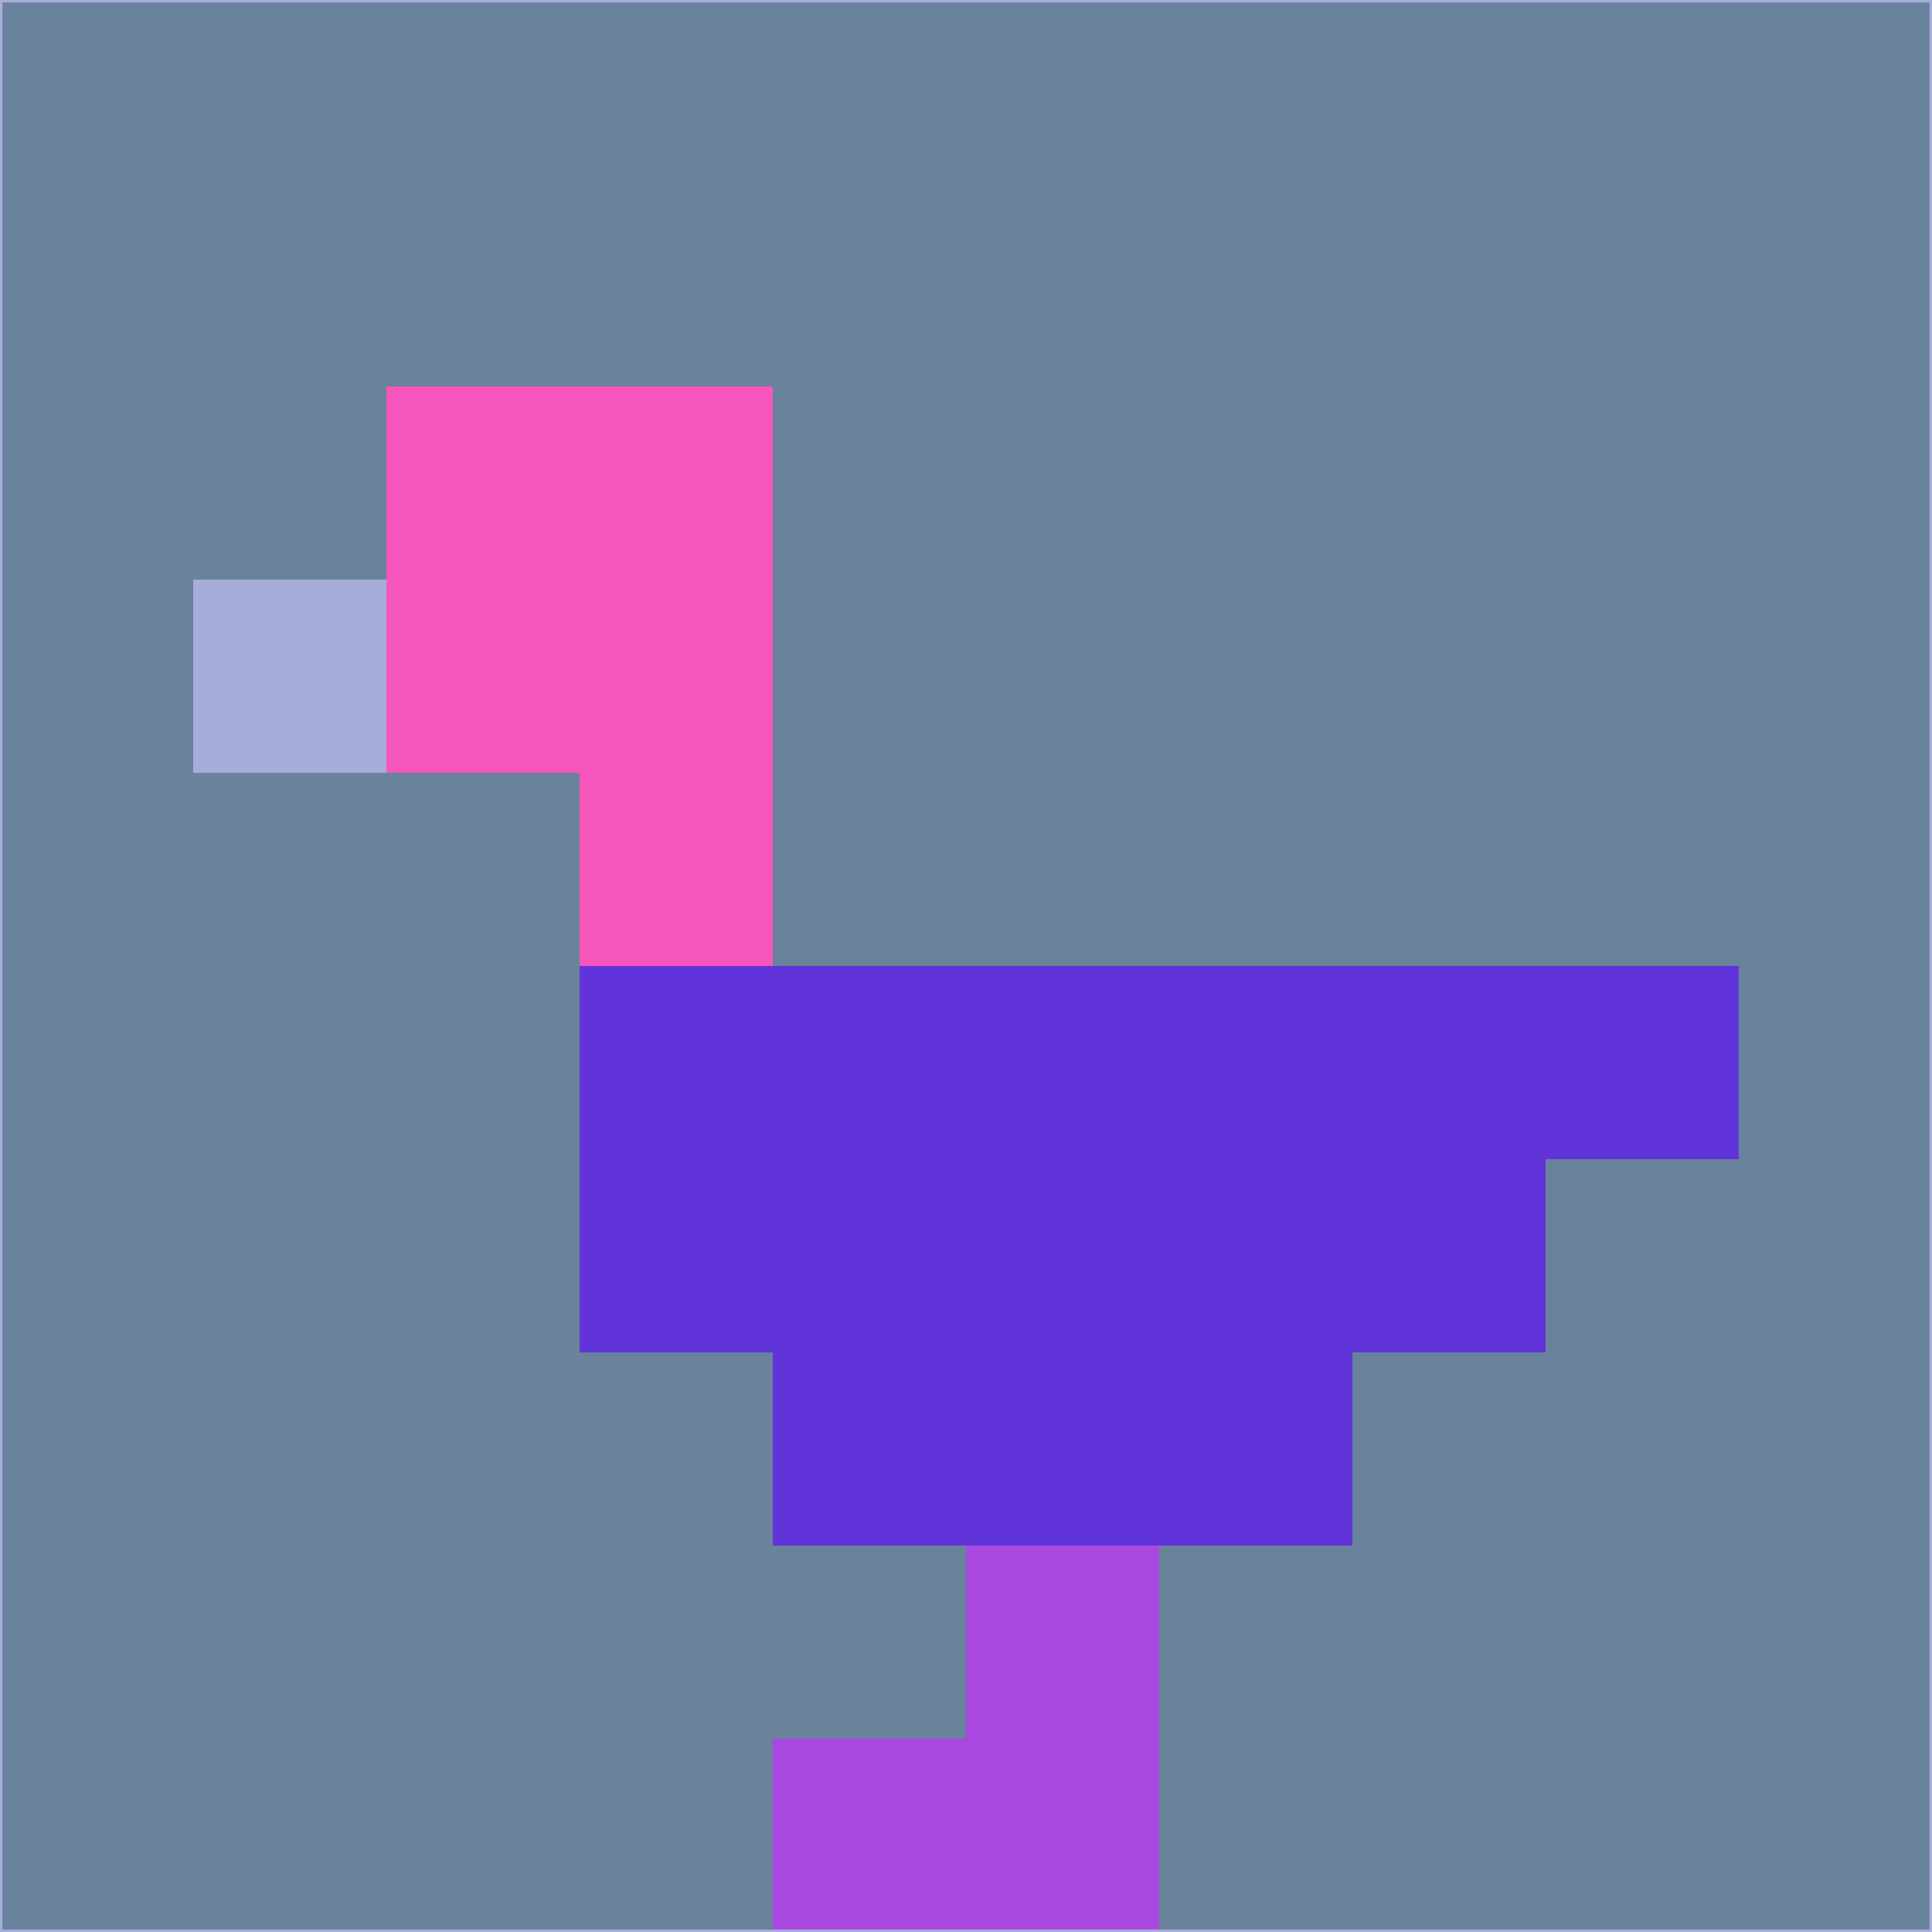 <svg xmlns="http://www.w3.org/2000/svg" version="1.1" width="785" height="785">
  <title>'goose-pfp-694263' by Dmitri Cherniak (Cyberpunk Edition)</title>
  <desc>
    seed=603362
    backgroundColor=#68839b
    padding=20
    innerPadding=0
    timeout=500
    dimension=1
    border=false
    Save=function(){return n.handleSave()}
    frame=12

    Rendered at 2024-09-15T22:37:01.090Z
    Generated in 1ms
    Modified for Cyberpunk theme with new color scheme
  </desc>
  <defs/>
  <rect width="100%" height="100%" fill="#68839b"/>
  <g>
    <g id="0-0">
      <rect x="0" y="0" height="785" width="785" fill="#68839b"/>
      <g>
        <!-- Neon blue -->
        <rect id="0-0-2-2-2-2" x="157" y="157" width="157" height="157" fill="#f757bd"/>
        <rect id="0-0-3-2-1-4" x="235.5" y="157" width="78.5" height="314" fill="#f757bd"/>
        <!-- Electric purple -->
        <rect id="0-0-4-5-5-1" x="314" y="392.5" width="392.5" height="78.5" fill="#6134d9"/>
        <rect id="0-0-3-5-5-2" x="235.5" y="392.5" width="392.5" height="157" fill="#6134d9"/>
        <rect id="0-0-4-5-3-3" x="314" y="392.5" width="235.5" height="235.5" fill="#6134d9"/>
        <!-- Neon pink -->
        <rect id="0-0-1-3-1-1" x="78.5" y="235.5" width="78.5" height="78.5" fill="#a7addb"/>
        <!-- Cyber yellow -->
        <rect id="0-0-5-8-1-2" x="392.5" y="628" width="78.5" height="157" fill="#a848e0"/>
        <rect id="0-0-4-9-2-1" x="314" y="706.5" width="157" height="78.5" fill="#a848e0"/>
      </g>
      <rect x="0" y="0" stroke="#a7addb" stroke-width="2" height="785" width="785" fill="none"/>
    </g>
  </g>
  <script xmlns=""/>
</svg>
